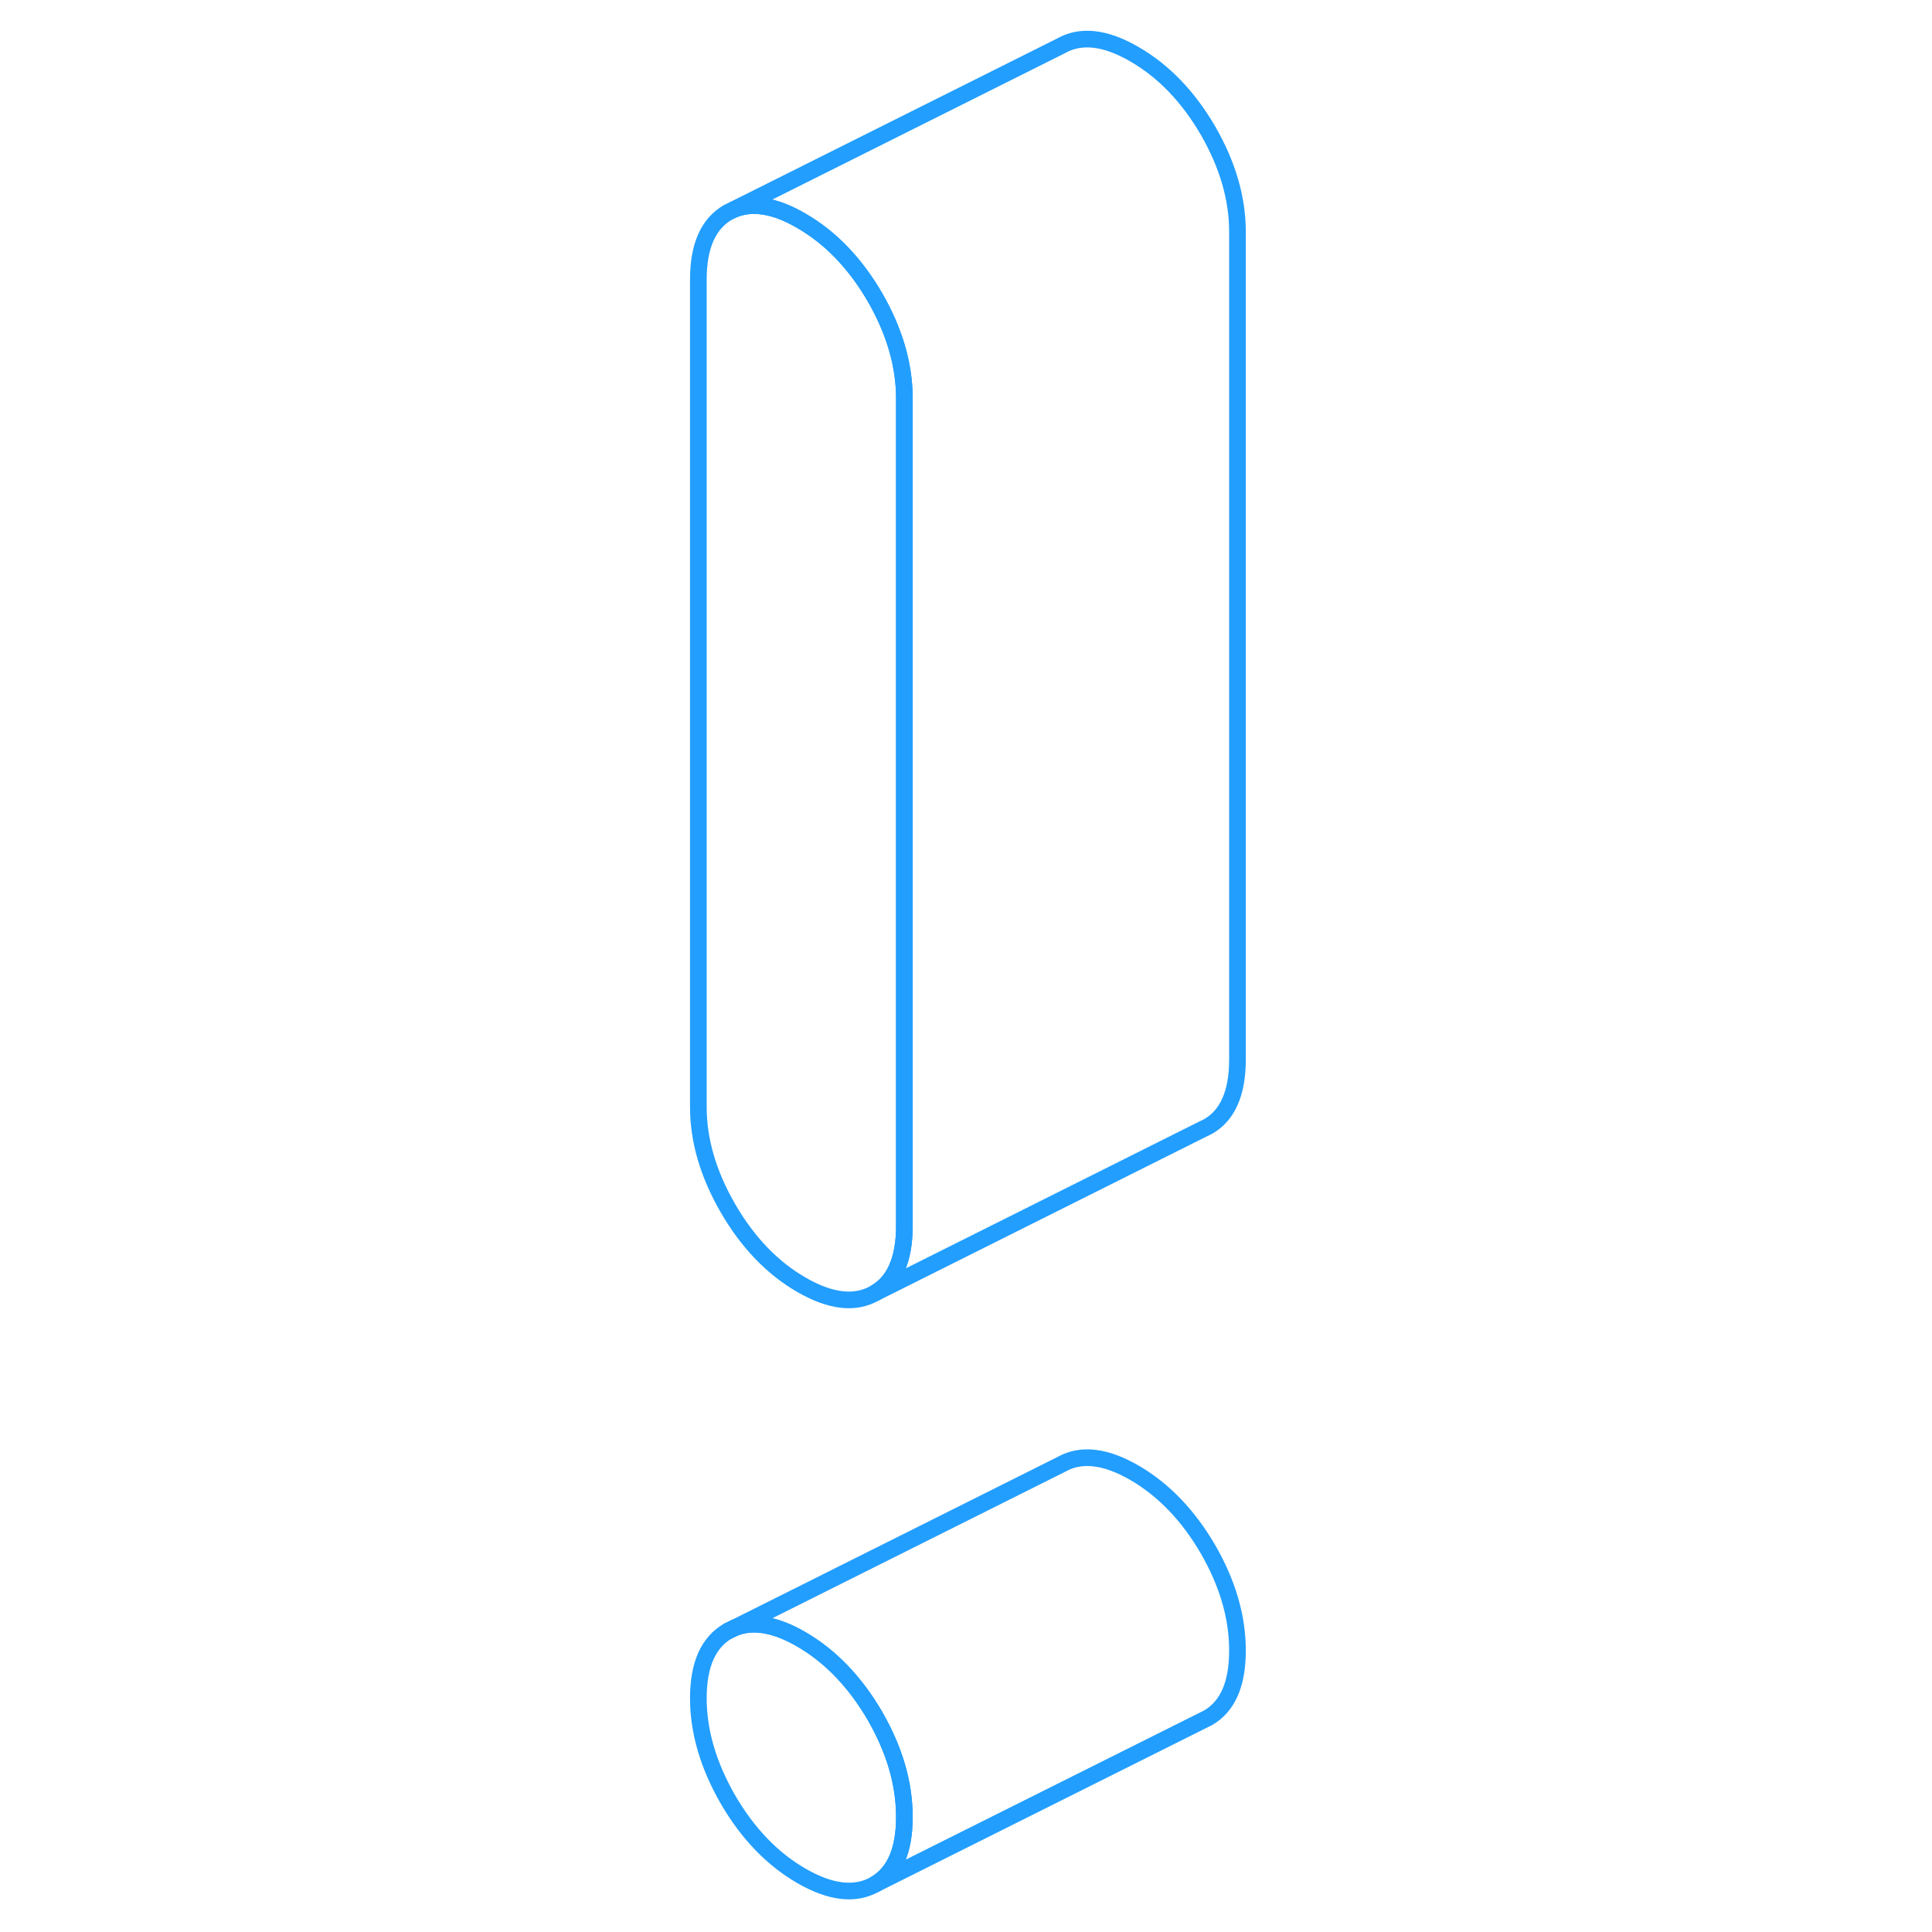 <svg width="48" height="48" viewBox="0 0 38 116" fill="none" xmlns="http://www.w3.org/2000/svg" stroke-width="1px" stroke-linecap="round" stroke-linejoin="round"><path d="M13.53 103.02C12.34 100.98 10.87 99.45 9.12 98.43C7.55 97.52 6.2 97.29 5.08 97.75L4.71 97.93C3.53 98.61 2.93 99.95 2.93 101.96C2.93 103.97 3.53 106 4.71 108.05C5.9 110.09 7.37 111.62 9.12 112.63C10.87 113.64 12.34 113.81 13.53 113.14C14.71 112.46 15.3 111.12 15.3 109.1C15.3 107.08 14.71 105.07 13.53 103.02Z" stroke="#229EFF" stroke-linejoin="round"/><path d="M15.3 23.93V73.61C15.3 75.62 14.71 76.97 13.53 77.64C12.34 78.32 10.87 78.15 9.12 77.14C7.37 76.13 5.9 74.6 4.71 72.55C3.53 70.51 2.93 68.48 2.93 66.47V16.78C2.93 14.77 3.53 13.43 4.71 12.75L5.08 12.57C6.2 12.12 7.55 12.34 9.12 13.26C10.87 14.27 12.34 15.8 13.53 17.84C14.71 19.89 15.3 21.91 15.3 23.93Z" stroke="#229EFF" stroke-linejoin="round"/><path d="M35.3 13.93V63.61C35.3 65.62 34.71 66.97 33.53 67.64L33.16 67.82L13.53 77.64C14.71 76.97 15.3 75.62 15.3 73.61V23.93C15.3 21.91 14.71 19.89 13.53 17.84C12.34 15.8 10.87 14.27 9.12 13.26C7.55 12.34 6.2 12.12 5.08 12.57L24.71 2.75C25.9 2.08 27.37 2.24 29.12 3.26C30.87 4.27 32.34 5.8 33.53 7.84C34.71 9.89 35.3 11.91 35.3 13.93Z" stroke="#229EFF" stroke-linejoin="round"/><path d="M35.3 99.1C35.3 101.12 34.71 102.46 33.53 103.14L13.53 113.14C14.71 112.46 15.3 111.12 15.3 109.1C15.3 107.08 14.71 105.07 13.53 103.02C12.34 100.98 10.87 99.45 9.12 98.43C7.55 97.52 6.2 97.29 5.08 97.75L24.71 87.93C25.9 87.25 27.37 87.42 29.12 88.43C30.87 89.45 32.34 90.98 33.53 93.02C34.71 95.07 35.3 97.09 35.3 99.1Z" stroke="#229EFF" stroke-linejoin="round"/><path d="M5.08 97.75L4.71 97.93" stroke="#229EFF" stroke-linejoin="round"/></svg>